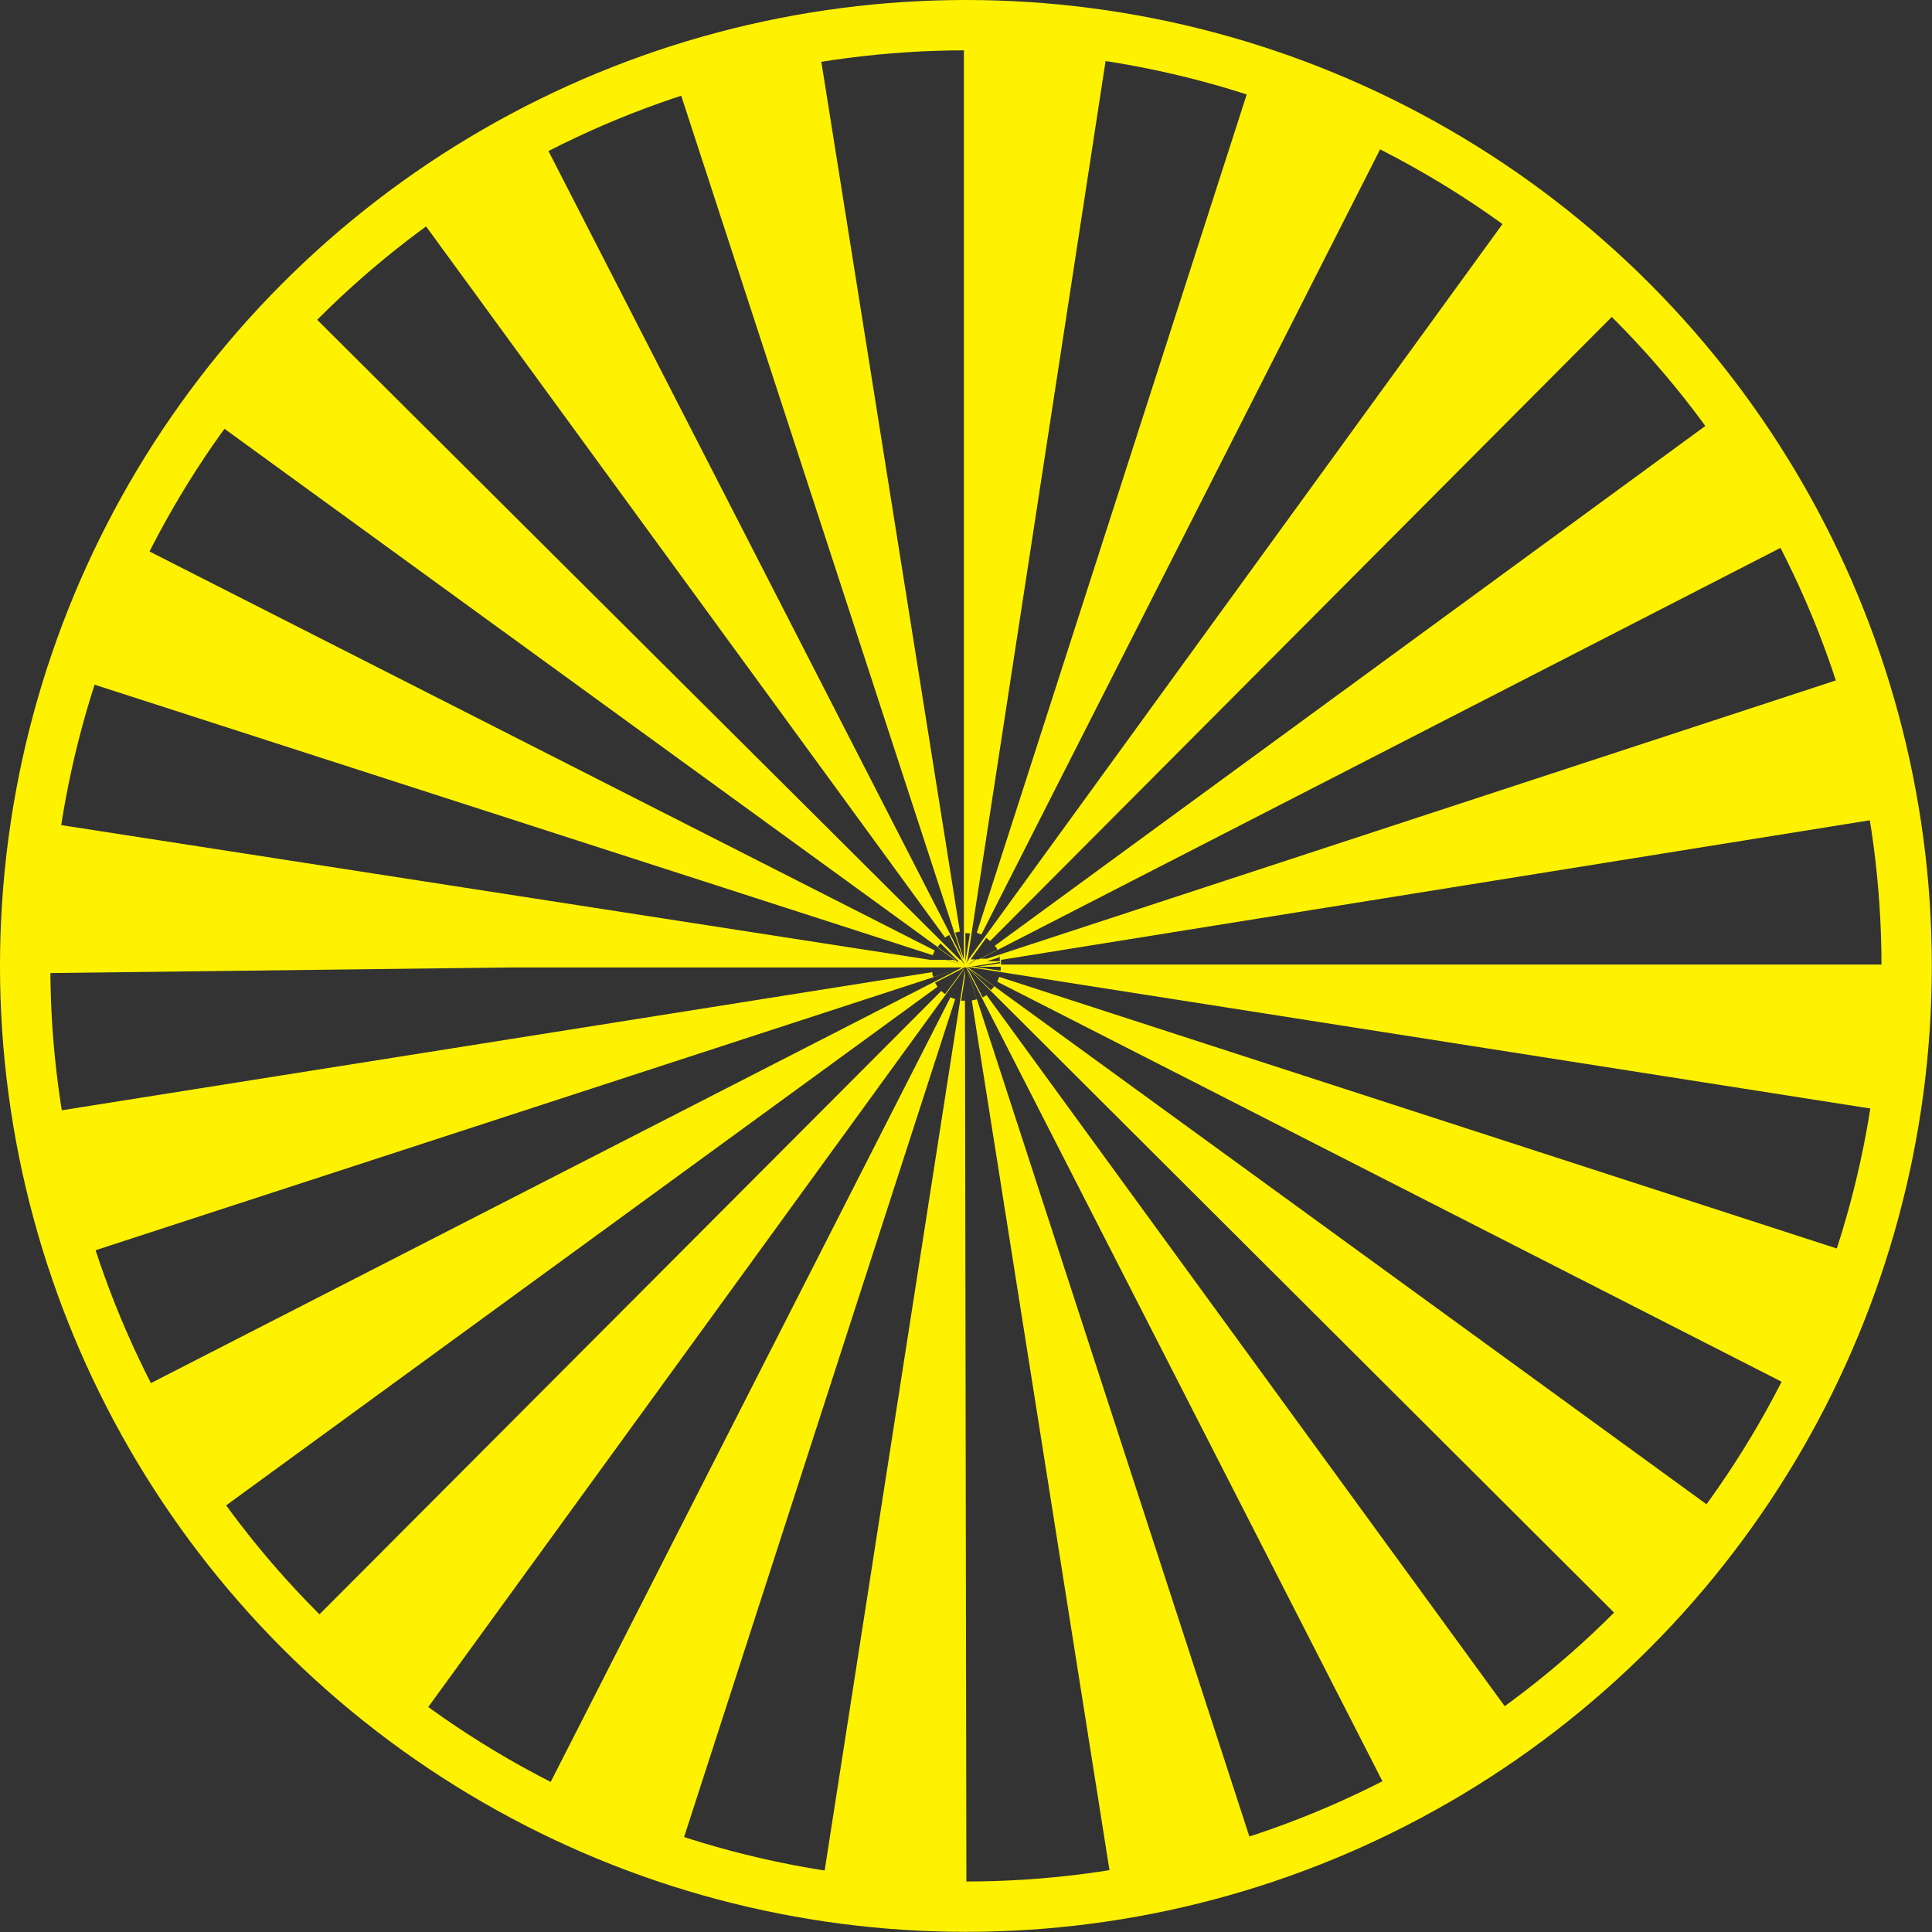 <svg xmlns="http://www.w3.org/2000/svg" viewBox="0 0 115.13 115.13"><rect x="0" y="0" width="115.13" height="115.13" fill="#333333" stroke="none"/><defs><style>.cls-1{fill:#fff200;}.cls-2{fill:none;stroke:#fff200;stroke-miterlimit:10;stroke-width:3px;}</style></defs><g id="Layer_2" data-name="Layer 2"><g id="Layer_1-2" data-name="Layer 1"><path class="cls-1" d="M57.59,113.23h0a56.48,56.48,0,0,1-8.62-.66L57.5,57.8l0-.15h0l0,0ZM57.5,58.16l-.22,1.47.22,0Zm8.79,54.39L57.91,59.62l.3-.07-.63-1.91h0v0h0v0h0v0l0,.07v0l0,0v-.06h0l0,0,0,0,0,0h-.09l.06,0h-.12l-.25,0H30.63L1.9,58v-.43A56,56,0,0,1,2.56,49L55.45,57.2h.93l1,.29-.92-.29h.35l.59.3h0l-.07,0-.49-.25H57L12.48,24.9a56.5,56.5,0,0,1,5.64-6.62l39.07,38.9h.06l.25.3-.08-.15-.11-.16h0l-.74-1.45a1.28,1.28,0,0,0-.25.15L24.74,12.6A55.94,55.94,0,0,1,32.17,8L57.39,57.17h0L40.25,4.65a55.37,55.37,0,0,1,8.52-2.06L57.2,55.51l-.28.07.52,1.59h0l0,.19v-.19h0l0-.15V1.89h.06a56.75,56.75,0,0,1,8.55.66L57.66,57.17h0l-.1.31h0l0-.06v0l.11-.15.08-.15h0L90.19,12.45a55.83,55.83,0,0,1,6.64,5.65L59,56.08a2.11,2.11,0,0,0-.23-.19l-.93,1.28H58l-.29.3.29-.3h.12l-.43.32h0l.12-.06.36-.26h.15l1.11-.57c0-.08-.09-.16-.15-.24l43.25-31.64a56.37,56.37,0,0,1,4.58,7.41l-48.68,25h.39l51.67-16.94a55.25,55.25,0,0,1,2.06,8.51L59.65,57.2v.28h53.58v.08a55.79,55.79,0,0,1-.67,8.67L57.82,57.64l-.18,0h0l0,0h0l.16.08L102.6,90.3A56.49,56.49,0,0,1,97,96.91L57.69,57.7l-.07-.07h0l0,0h0l0,.06v0l.12.16.82,1.59.23-.14,31.56,43.31a56.22,56.22,0,0,1-7.44,4.57L57.62,57.72,74.8,110.51A55.19,55.19,0,0,1,66.29,112.55ZM57.72,57.71,59.05,59a2,2,0,0,0,.19-.22Zm.33-.1,1.58.24a2.12,2.12,0,0,0,0-.24Zm-.54,0Zm0,0h0Zm0,0h0Zm0,0Zm0,0Zm0,0h0Zm0,0h0Zm0,0Zm0,0Zm0,0Zm0,0h0Zm0,0h0Zm0,0h0Zm0,0Zm0,0h0Zm0,0Zm0,0Zm0,0Zm0,0h0Zm0,0h0Zm0,0h0Zm.08,0h0Zm0,0Zm0,0Zm0,0v0h0Zm0,0h0Zm-.21,0Zm.47,0h.41l1.34-.21s0,0,0-.07Zm-.24,0h0Zm-.06,0Zm-.08-.08h0v0Zm-1.42-1.31a2.11,2.11,0,0,0-.19.23l1.18.86h.1Zm1.48-.62v1.7h0l.27-1.67Zm2,1.45-.71.23h.76A1.74,1.74,0,0,0,59.55,56.92ZM40.42,110.54a55.19,55.19,0,0,1-8.11-3.36L56.64,59.43l.28.11Zm-15.55-7.92A55,55,0,0,1,18.24,97L56.72,58.42l-.63.63a2.11,2.11,0,0,0,.23.19l1.18-1.6-.1.19ZM12.58,90.36A55.15,55.15,0,0,1,8,82.93l49.39-25.3.07,0-.16.12-1.58.81c.05.08.09.16.15.24Zm94.59-7.51L59.43,58.5a2.49,2.49,0,0,0,.11-.29l51,16.54A55.48,55.48,0,0,1,107.17,82.85Zm-102.54-8a56.53,56.53,0,0,1-2-8.52l52.93-8.4c0,.1,0,.19.07.29l1.81-.58ZM57.72,57.62h0Zm-.08-.25.06-.2h0Zm-2.06-.45-51-16.46a56.09,56.09,0,0,1,3.34-8.1L55.7,56.64Zm2.9-1.23-.27-.11,16.42-51a55.1,55.1,0,0,1,8.11,3.34Z"/><circle class="cls-2" cx="57.56" cy="57.56" r="56.06"/></g></g></svg>